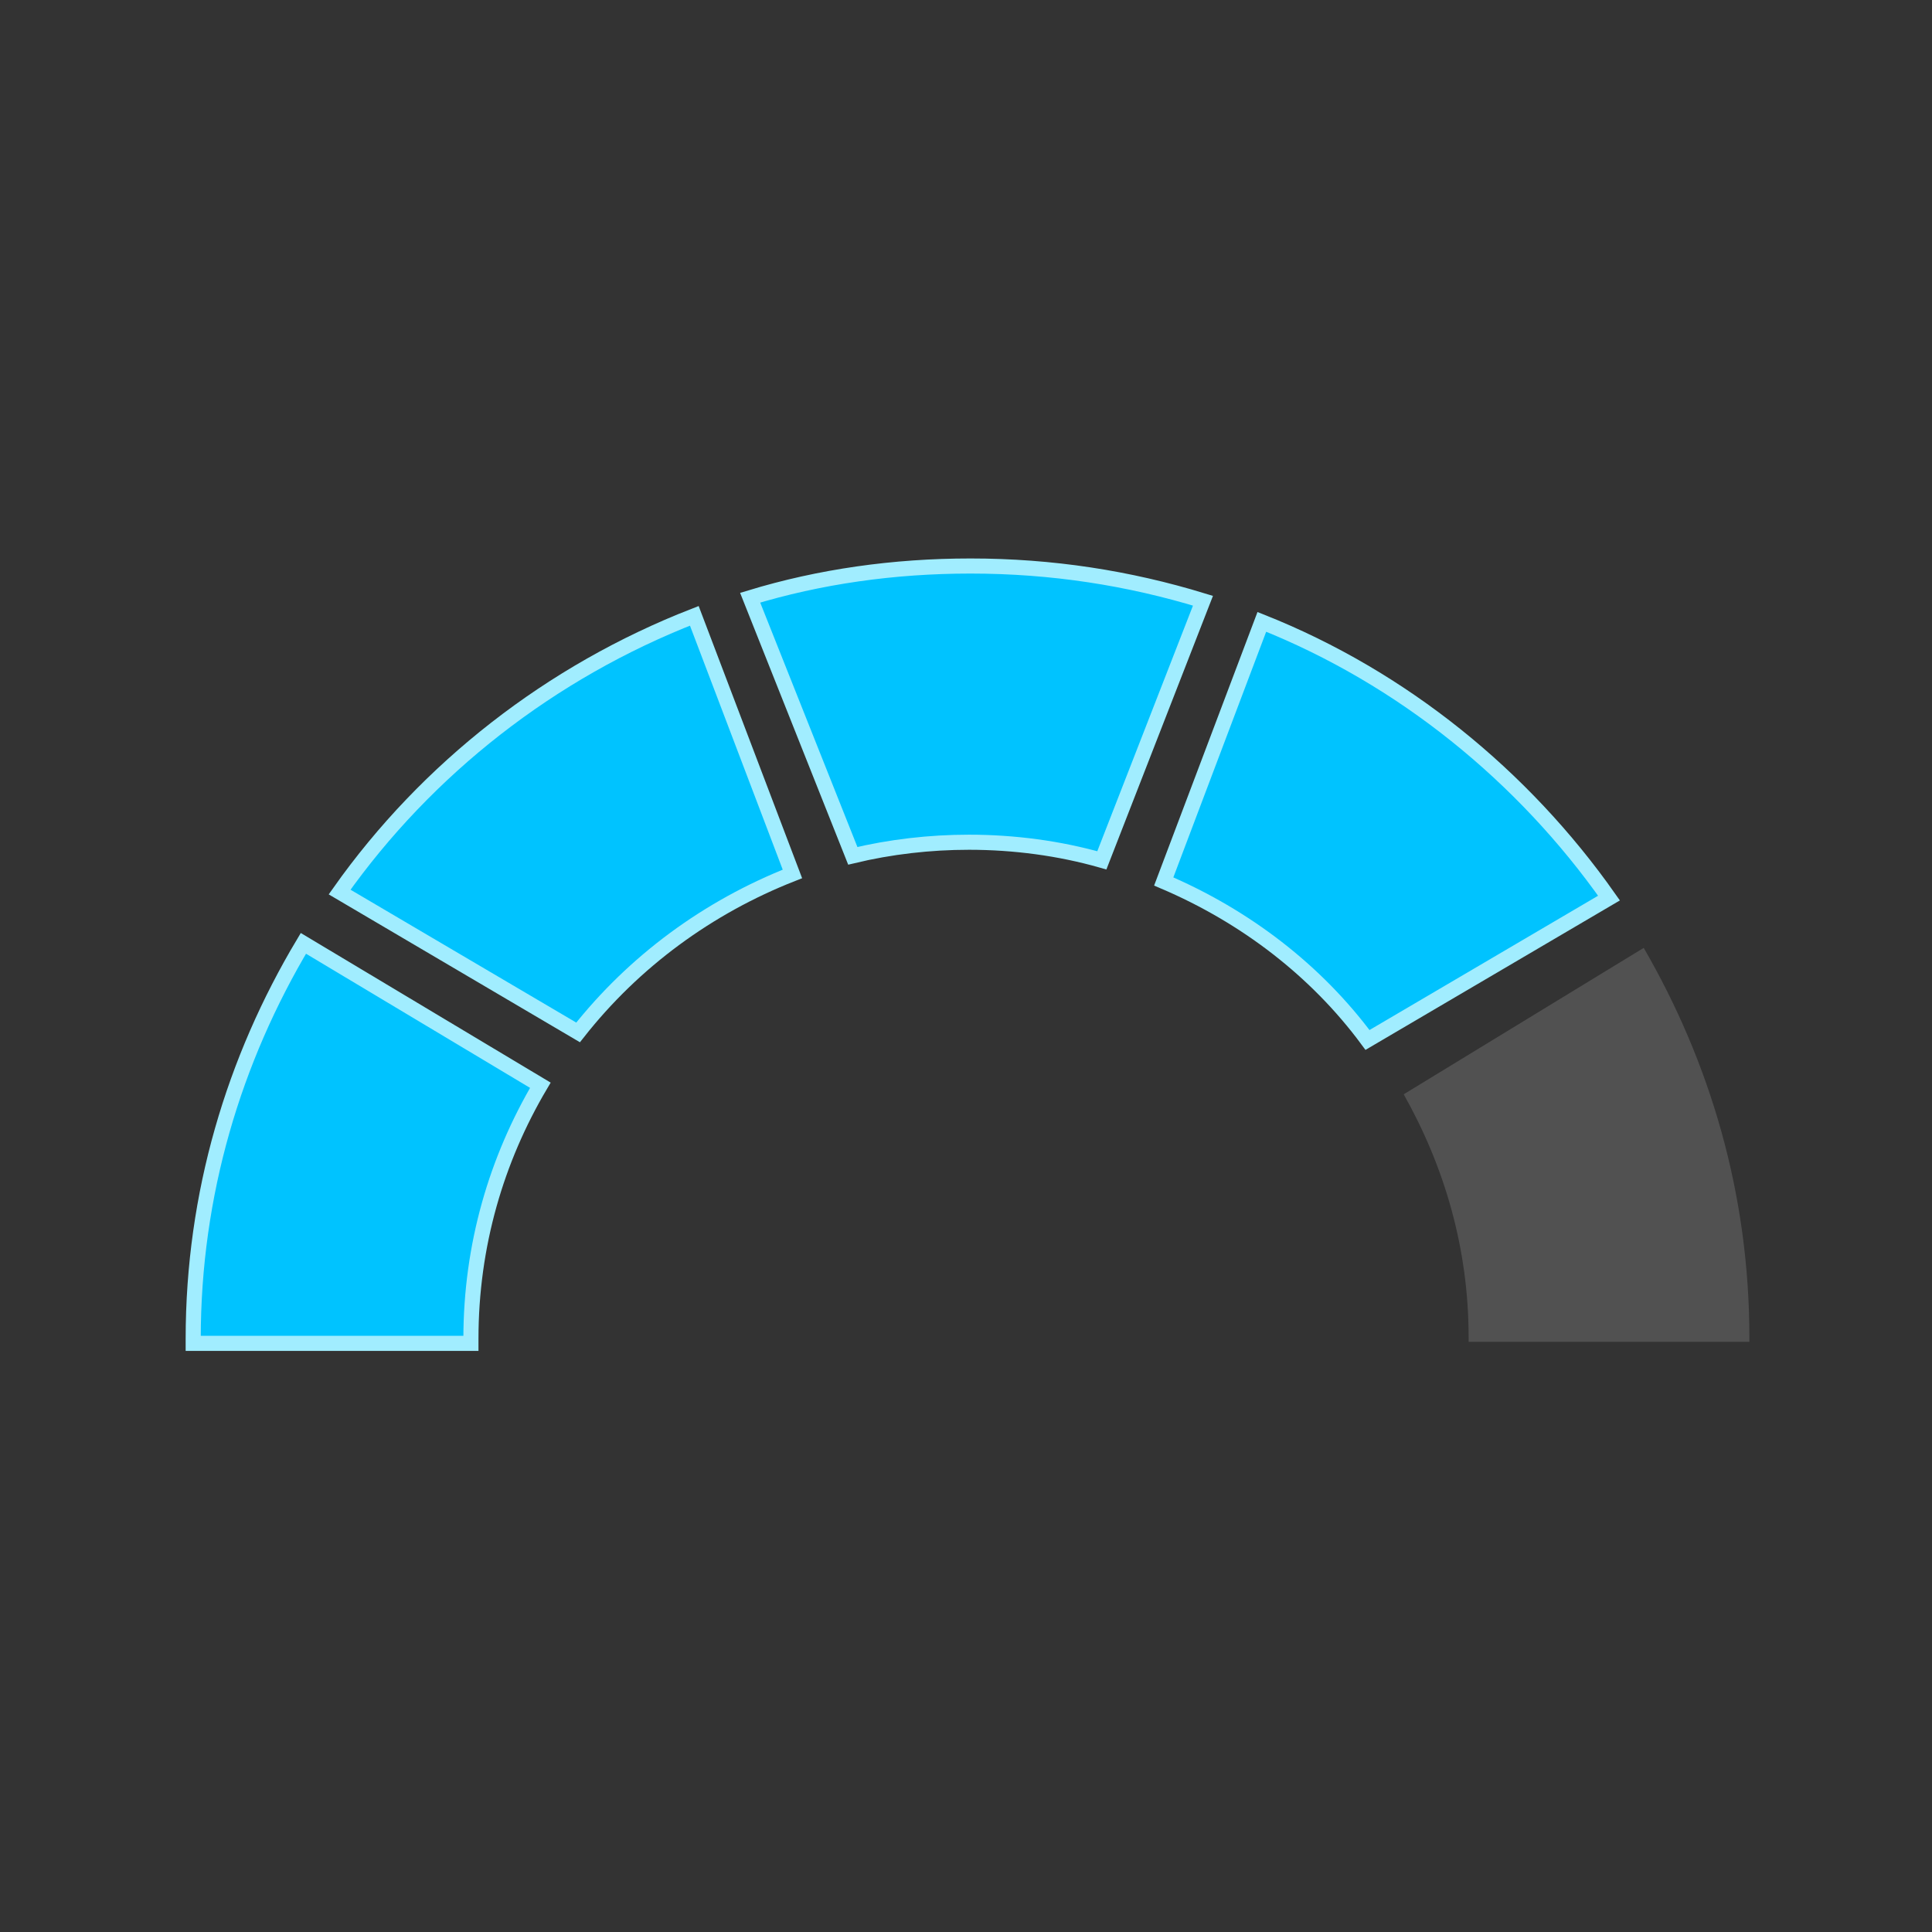 <?xml version="1.0" encoding="utf-8"?>
<!-- Generator: Adobe Illustrator 18.0.0, SVG Export Plug-In . SVG Version: 6.00 Build 0)  -->
<!DOCTYPE svg PUBLIC "-//W3C//DTD SVG 1.1//EN" "http://www.w3.org/Graphics/SVG/1.1/DTD/svg11.dtd">
<svg version="1.1" id="Layer_1" xmlns="http://www.w3.org/2000/svg" xmlns:xlink="http://www.w3.org/1999/xlink" x="0px" y="0px"
	 viewBox="0 0 128 128" enable-background="new 0 0 128 128" xml:space="preserve">
<rect x="0" y="0" width="128" height="128" fill="#333333" stroke="none"/>
<g enable-background="new    ">
	<path fill="#00C3FF" stroke="#A1EDFF" stroke-miterlimit="10" d="M77.1,58.4c5.4,2.3,10.1,5.9,13.5,10.5l16-9.4
		c-5.7-8.1-13.7-14.6-23-18.3L77.1,58.4z"/>
	<path opacity="0.15" fill="#FFFFFF" d="M93,72.5c2.7,4.8,4.3,10.2,4.3,16.1c0,0.2,0,0.3,0,0.3h18.6c0,0,0-0.1,0-0.3
		c0-9.5-2.6-18.2-7-25.8L93,72.5z"/>
	<path fill="#00C3FF" stroke="#A1EDFF" stroke-miterlimit="10" d="M56.5,56.7c2.5-0.6,5.1-0.9,7.7-0.9c3,0,6,0.4,8.8,1.2l6.7-17.2
		c-4.9-1.5-10-2.3-15.4-2.3c-5.1,0-10,0.7-14.6,2.1L56.5,56.7z"/>
	<path fill="#00C3FF" stroke="#A1EDFF" stroke-miterlimit="10" d="M38.3,68.4c3.7-4.7,8.6-8.3,14.2-10.5L46,40.8
		c-9.5,3.7-17.7,10.1-23.5,18.3L38.3,68.4z"/>
	<path fill="#00C3FF" stroke="#A1EDFF" stroke-miterlimit="10" d="M31.2,89c0,0,0-0.2,0-0.3c0-6.2,1.7-11.9,4.6-16.8l-15.7-9.4
		c-4.6,7.7-7.3,16.6-7.3,26.2c0,0.2,0,0.3,0,0.3H31.2z"/>
</g>
</svg>
